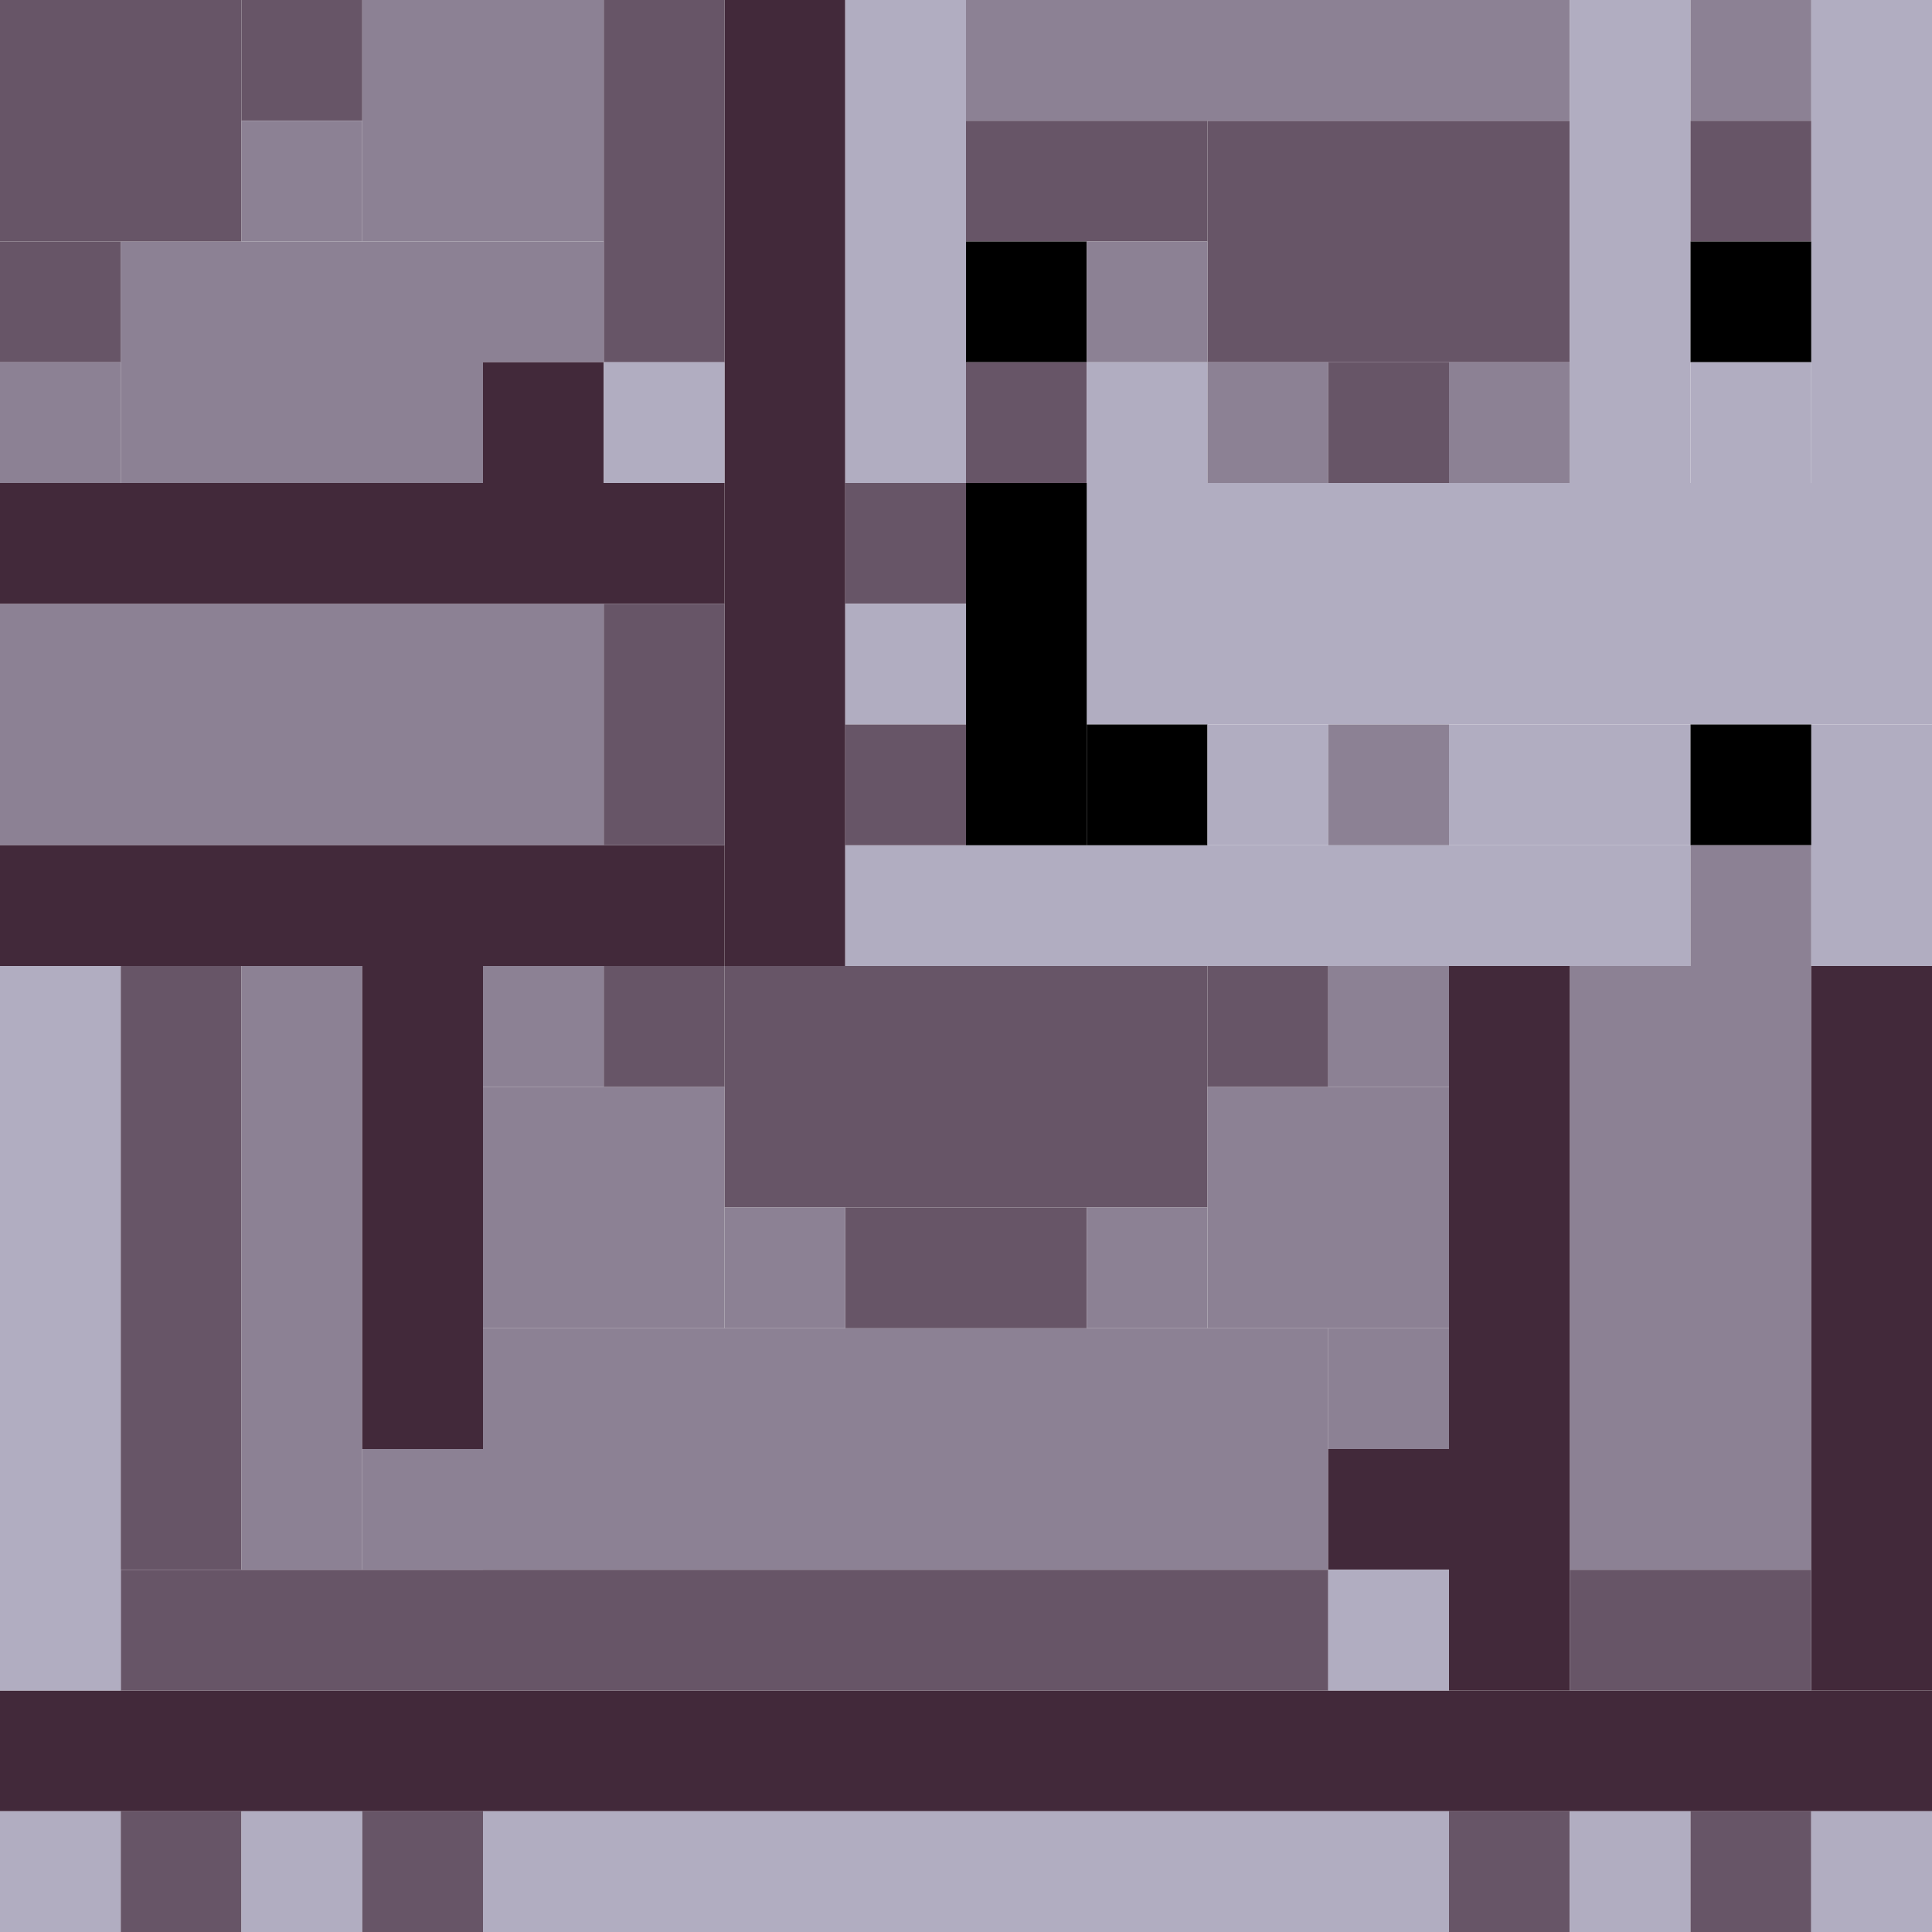 <!-- Created with Inkscape (http://www.inkscape.org/) --><svg xmlns:inkscape="http://www.inkscape.org/namespaces/inkscape" xmlns:sodipodi="http://sodipodi.sourceforge.net/DTD/sodipodi-0.dtd" xmlns="http://www.w3.org/2000/svg" xmlns:svg="http://www.w3.org/2000/svg" width="32" height="32" viewBox="0 0 32 32" version="1.1" id="svg1" inkscape:version="1.3 (0e150ed6c4, 2023-07-21)" sodipodi:docname="PLANTILLA.svg">
  <sodipodi:namedview id="namedview1" pagecolor="#b6b6b6" bordercolor="#666666" borderopacity="1.0" inkscape:showpageshadow="2" inkscape:pageopacity="0.0" inkscape:pagecheckerboard="true" inkscape:deskcolor="#d1d1d1" inkscape:document-units="px" showgrid="true" shape-rendering="crispEdges" inkscape:zoom="24.09375" inkscape:cx="16" inkscape:cy="16" inkscape:window-width="1920" inkscape:window-height="1009" inkscape:window-x="1912" inkscape:window-y="-8" inkscape:window-maximized="1" inkscape:current-layer="layer1">
    <inkscape:grid id="grid1" units="px" originx="0" originy="0" spacingx="1" spacingy="1" empcolor="#0099e5" empopacity="0.302" color="#0099e5" opacity="0.149" empspacing="4" dotted="false" gridanglex="30" gridanglez="30" visible="true"/>
  </sodipodi:namedview>
  <defs id="defs1"/>
  <g inkscape:label="Capa 1" inkscape:groupmode="layer" id="layer1"/>
<g inkscape:groupmode="layer" inkscape:label="Capa 1"><rect x="0" y="28" width="32" height="2" style="fill:#42293a"/><rect x="8" y="22" width="14" height="4" style="fill:#8c8194"/><rect x="18" y="8" width="14" height="4" style="fill:#b1adc1"/><rect x="0" y="10" width="10" height="4" style="fill:#8c8194"/><rect x="2" y="26" width="20" height="2" style="fill:#675567"/><rect x="26" y="16" width="4" height="10" style="fill:#8c8194"/><rect x="8" y="30" width="16" height="2" style="fill:#b1adc1"/><rect x="12" y="0" width="2" height="16" style="fill:#42293a"/><rect x="12" y="16" width="8" height="4" style="fill:#675567"/><rect x="14" y="14" width="14" height="2" style="fill:#b1adc1"/><rect x="0" y="8" width="12" height="2" style="fill:#42293a"/><rect x="0" y="14" width="12" height="2" style="fill:#42293a"/><rect x="0" y="16" width="2" height="12" style="fill:#b1adc1"/><rect x="2" y="4" width="6" height="4" style="fill:#8c8194"/><rect x="20" y="2" width="6" height="4" style="fill:#675567"/><rect x="24" y="16" width="2" height="12" style="fill:#42293a"/><rect x="30" y="16" width="2" height="12" style="fill:#42293a"/><rect x="2" y="16" width="2" height="10" style="fill:#675567"/><rect x="4" y="16" width="2" height="10" style="fill:#8c8194"/><rect x="16" y="0" width="10" height="2" style="fill:#8c8194"/><rect x="0" y="0" width="4" height="4" style="fill:#675567"/><rect x="6" y="0" width="4" height="4" style="fill:#8c8194"/><rect x="6" y="16" width="2" height="8" style="fill:#42293a"/><rect x="8" y="18" width="4" height="4" style="fill:#8c8194"/><rect x="14" y="0" width="2" height="8" style="fill:#b1adc1"/><rect x="20" y="18" width="4" height="4" style="fill:#8c8194"/><rect x="26" y="0" width="2" height="8" style="fill:#b1adc1"/><rect x="30" y="0" width="2" height="8" style="fill:#b1adc1"/><rect x="10" y="0" width="2" height="6" style="fill:#675567"/><rect x="16" y="8" width="2" height="6" style="fill:#000000"/><rect x="10" y="10" width="2" height="4" style="fill:#675567"/><rect x="14" y="20" width="4" height="2" style="fill:#675567"/><rect x="16" y="2" width="4" height="2" style="fill:#675567"/><rect x="24" y="12" width="4" height="2" style="fill:#b1adc1"/><rect x="26" y="26" width="4" height="2" style="fill:#675567"/><rect x="30" y="12" width="2" height="4" style="fill:#b1adc1"/><rect x="0" y="4" width="2" height="2" style="fill:#675567"/><rect x="0" y="6" width="2" height="2" style="fill:#8c8194"/><rect x="0" y="30" width="2" height="2" style="fill:#b1adc1"/><rect x="2" y="30" width="2" height="2" style="fill:#675567"/><rect x="4" y="0" width="2" height="2" style="fill:#675567"/><rect x="4" y="2" width="2" height="2" style="fill:#8c8194"/><rect x="4" y="30" width="2" height="2" style="fill:#b1adc1"/><rect x="6" y="24" width="2" height="2" style="fill:#8c8194"/><rect x="6" y="30" width="2" height="2" style="fill:#675567"/><rect x="8" y="4" width="2" height="2" style="fill:#8c8194"/><rect x="8" y="6" width="2" height="2" style="fill:#42293a"/><rect x="8" y="16" width="2" height="2" style="fill:#8c8194"/><rect x="10" y="6" width="2" height="2" style="fill:#b1adc1"/><rect x="10" y="16" width="2" height="2" style="fill:#675567"/><rect x="12" y="20" width="2" height="2" style="fill:#8c8194"/><rect x="14" y="8" width="2" height="2" style="fill:#675567"/><rect x="14" y="10" width="2" height="2" style="fill:#b1adc1"/><rect x="14" y="12" width="2" height="2" style="fill:#675567"/><rect x="16" y="4" width="2" height="2" style="fill:#000000"/><rect x="16" y="6" width="2" height="2" style="fill:#675567"/><rect x="18" y="4" width="2" height="2" style="fill:#8c8194"/><rect x="18" y="6" width="2" height="2" style="fill:#b1adc1"/><rect x="18" y="12" width="2" height="2" style="fill:#000000"/><rect x="18" y="20" width="2" height="2" style="fill:#8c8194"/><rect x="20" y="6" width="2" height="2" style="fill:#8c8194"/><rect x="20" y="12" width="2" height="2" style="fill:#b1adc1"/><rect x="20" y="16" width="2" height="2" style="fill:#675567"/><rect x="22" y="6" width="2" height="2" style="fill:#675567"/><rect x="22" y="12" width="2" height="2" style="fill:#8c8194"/><rect x="22" y="16" width="2" height="2" style="fill:#8c8194"/><rect x="22" y="22" width="2" height="2" style="fill:#8c8194"/><rect x="22" y="24" width="2" height="2" style="fill:#42293a"/><rect x="22" y="26" width="2" height="2" style="fill:#b1adc1"/><rect x="24" y="6" width="2" height="2" style="fill:#8c8194"/><rect x="24" y="30" width="2" height="2" style="fill:#675567"/><rect x="26" y="30" width="2" height="2" style="fill:#b1adc1"/><rect x="28" y="0" width="2" height="2" style="fill:#8c8194"/><rect x="28" y="2" width="2" height="2" style="fill:#675567"/><rect x="28" y="4" width="2" height="2" style="fill:#000000"/><rect x="28" y="6" width="2" height="2" style="fill:#b1adc1"/><rect x="28" y="12" width="2" height="2" style="fill:#000000"/><rect x="28" y="14" width="2" height="2" style="fill:#8c8194"/><rect x="28" y="30" width="2" height="2" style="fill:#675567"/><rect x="30" y="30" width="2" height="2" style="fill:#b1adc1"/></g></svg>